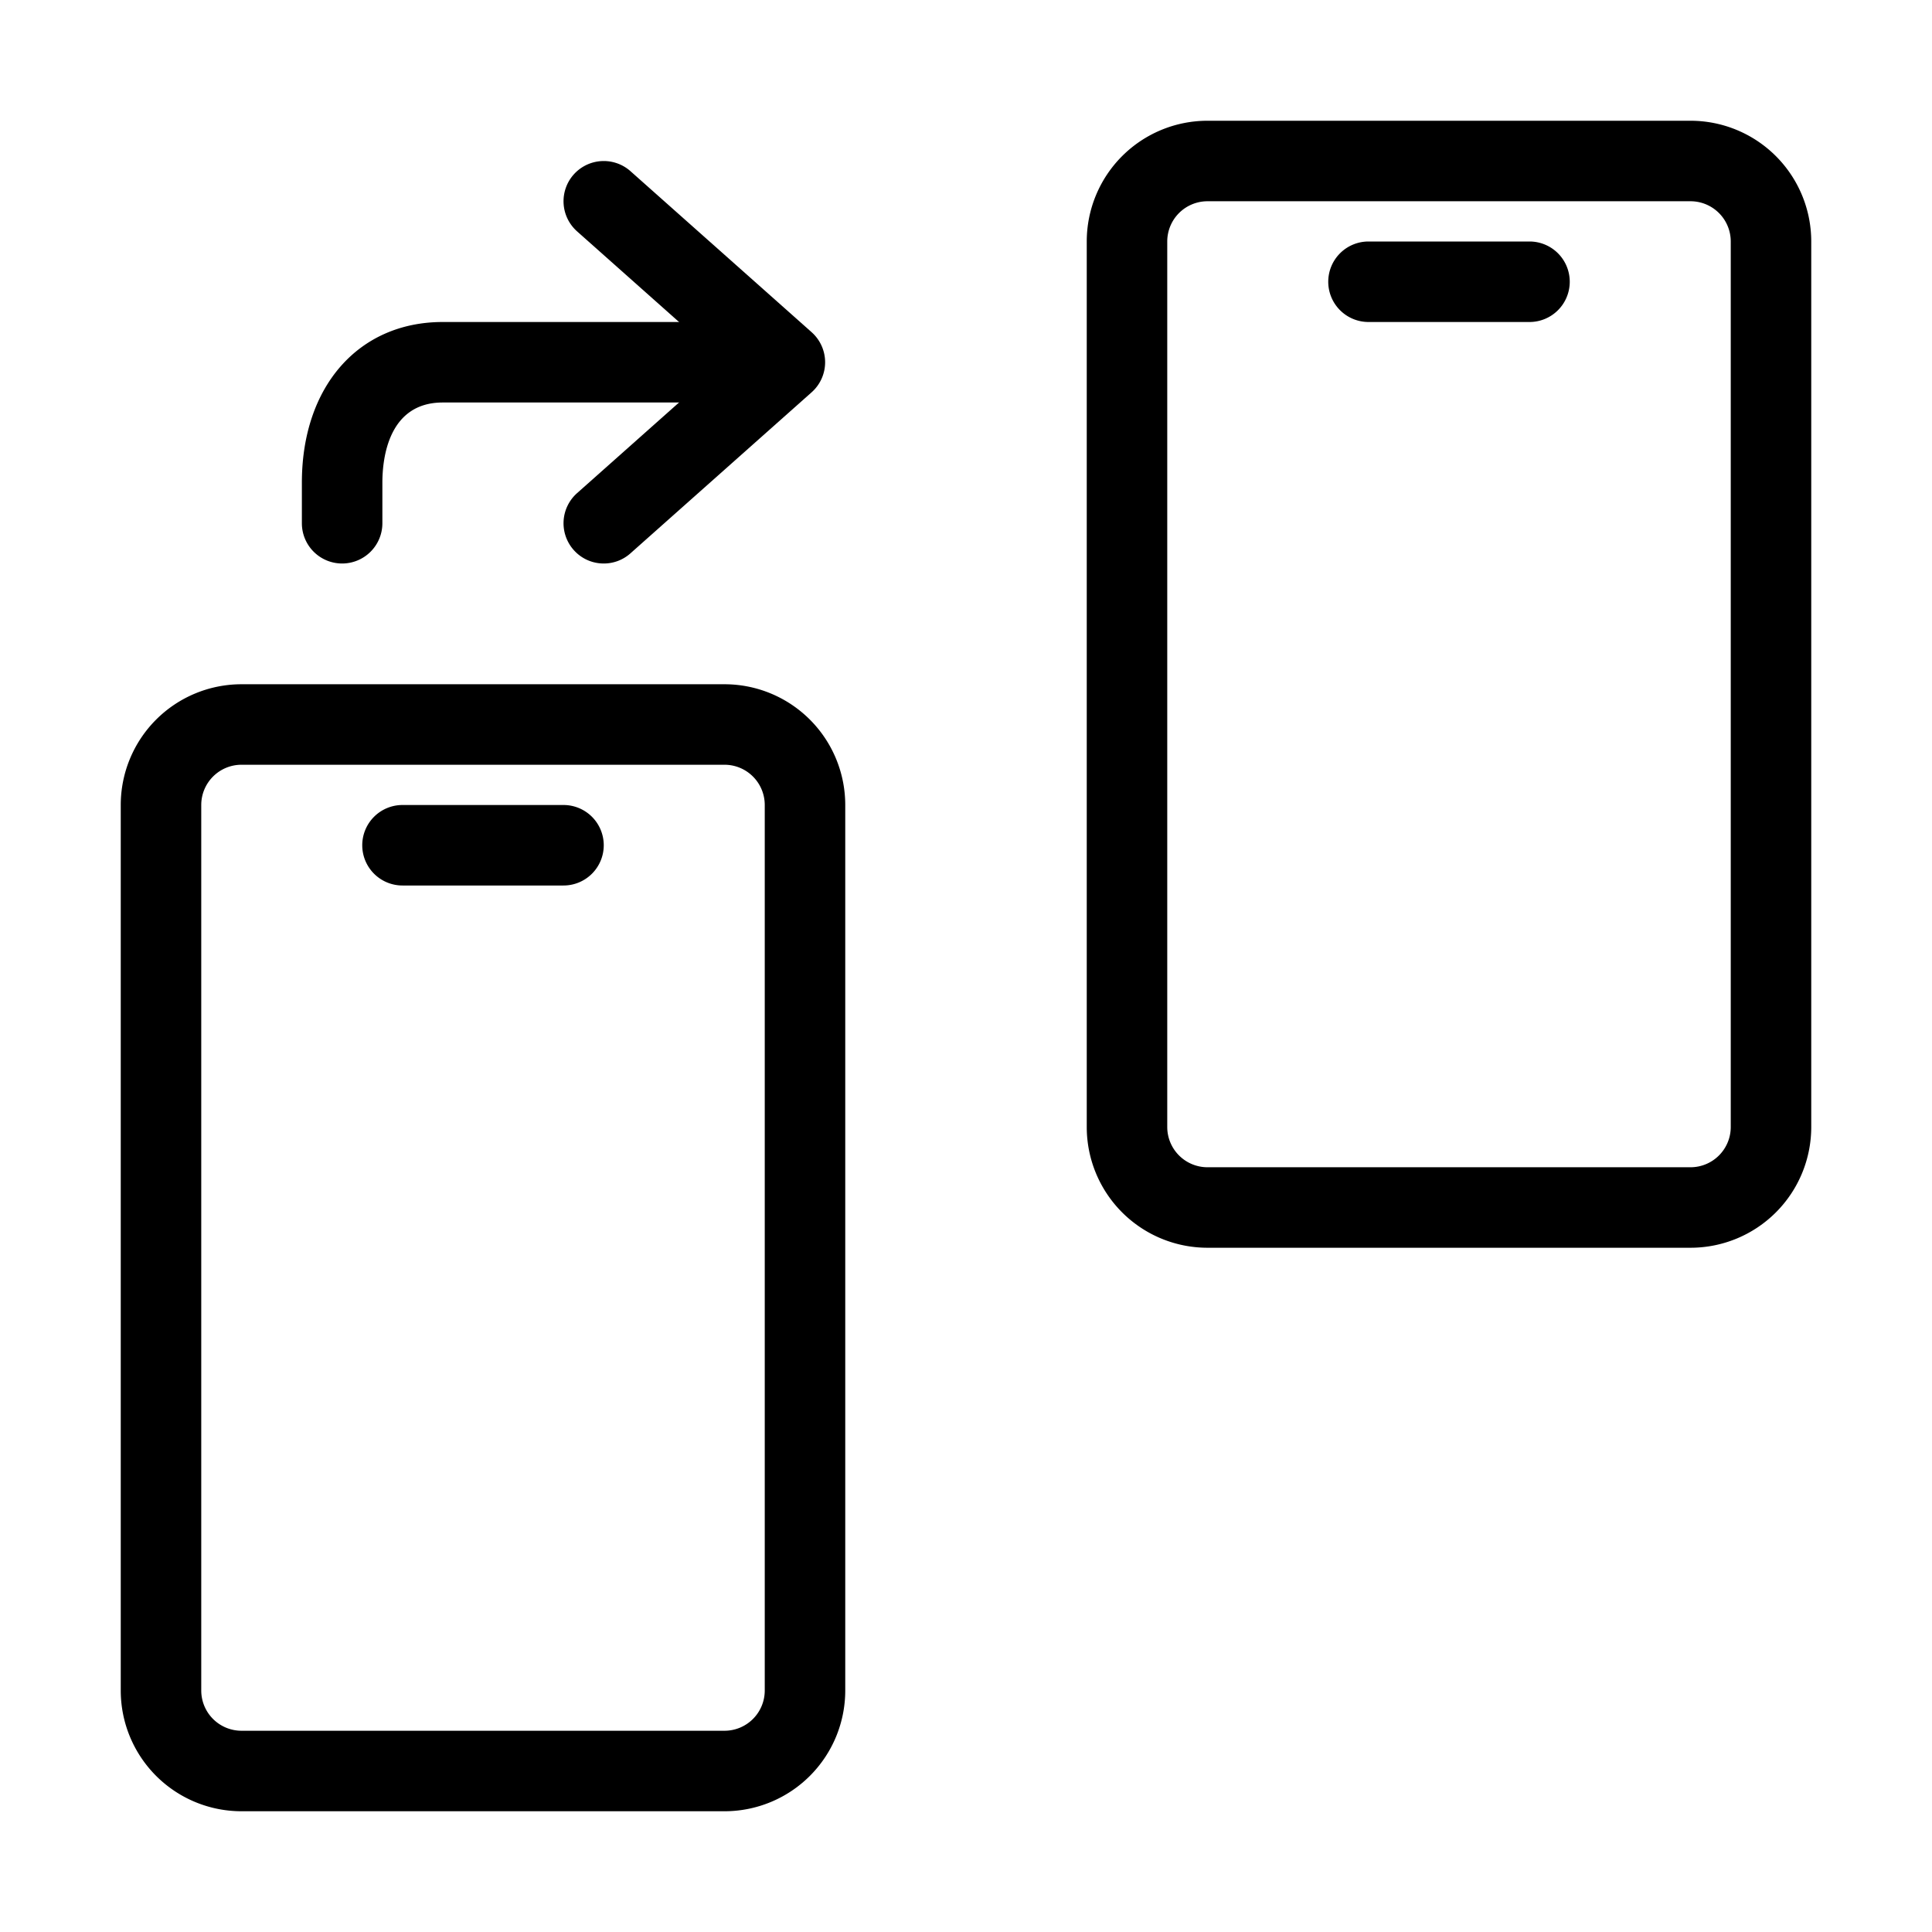 <svg xmlns="http://www.w3.org/2000/svg" viewBox="0 0 48 48">
  <path fill="none" d="M0 0h48v48H0z"/>
  <path fill="currentColor" d="M18 19a1 1 0 011 1v22a1 1 0 01-1 1H6a1 1 0 01-1-1V20a1 1 0 011-1h12m0-2H6a3 3 0 00-3 3v22a3 3 0 003 3h12a3 3 0 003-3V20a3 3 0 00-3-3zm-9.5-3a1 1 0 01-1-1v-1.008C7.5 9.604 8.906 8 11 8h7.5a1 1 0 011 1 1 1 0 01-1 1H11c-1.354 0-1.5 1.394-1.5 1.992V13a1 1 0 01-1 1z"/>
  <path fill="currentColor" d="M15 14a.994.994 0 01-.747-.336 1 1 0 01.083-1.411L17.995 9l-3.659-3.253a1 1 0 01-.083-1.411 1 1 0 011.411-.083l4.5 4A1 1 0 0120.5 9a1 1 0 01-.336.747l-4.5 4A.993.993 0 0115 14zm-1 8h-4a1 1 0 01-1-1 1 1 0 011-1h4a1 1 0 011 1 1 1 0 01-1 1zM42 5a1 1 0 011 1v22a1 1 0 01-1 1H30a1 1 0 01-1-1V6a1 1 0 011-1h12m0-2H30a3 3 0 00-3 3v22a3 3 0 003 3h12a3 3 0 003-3V6a3 3 0 00-3-3z"/>
  <path fill="currentColor" d="M38 8h-4a1 1 0 01-1-1 1 1 0 011-1h4a1 1 0 011 1 1 1 0 01-1 1z"/>
</svg>
